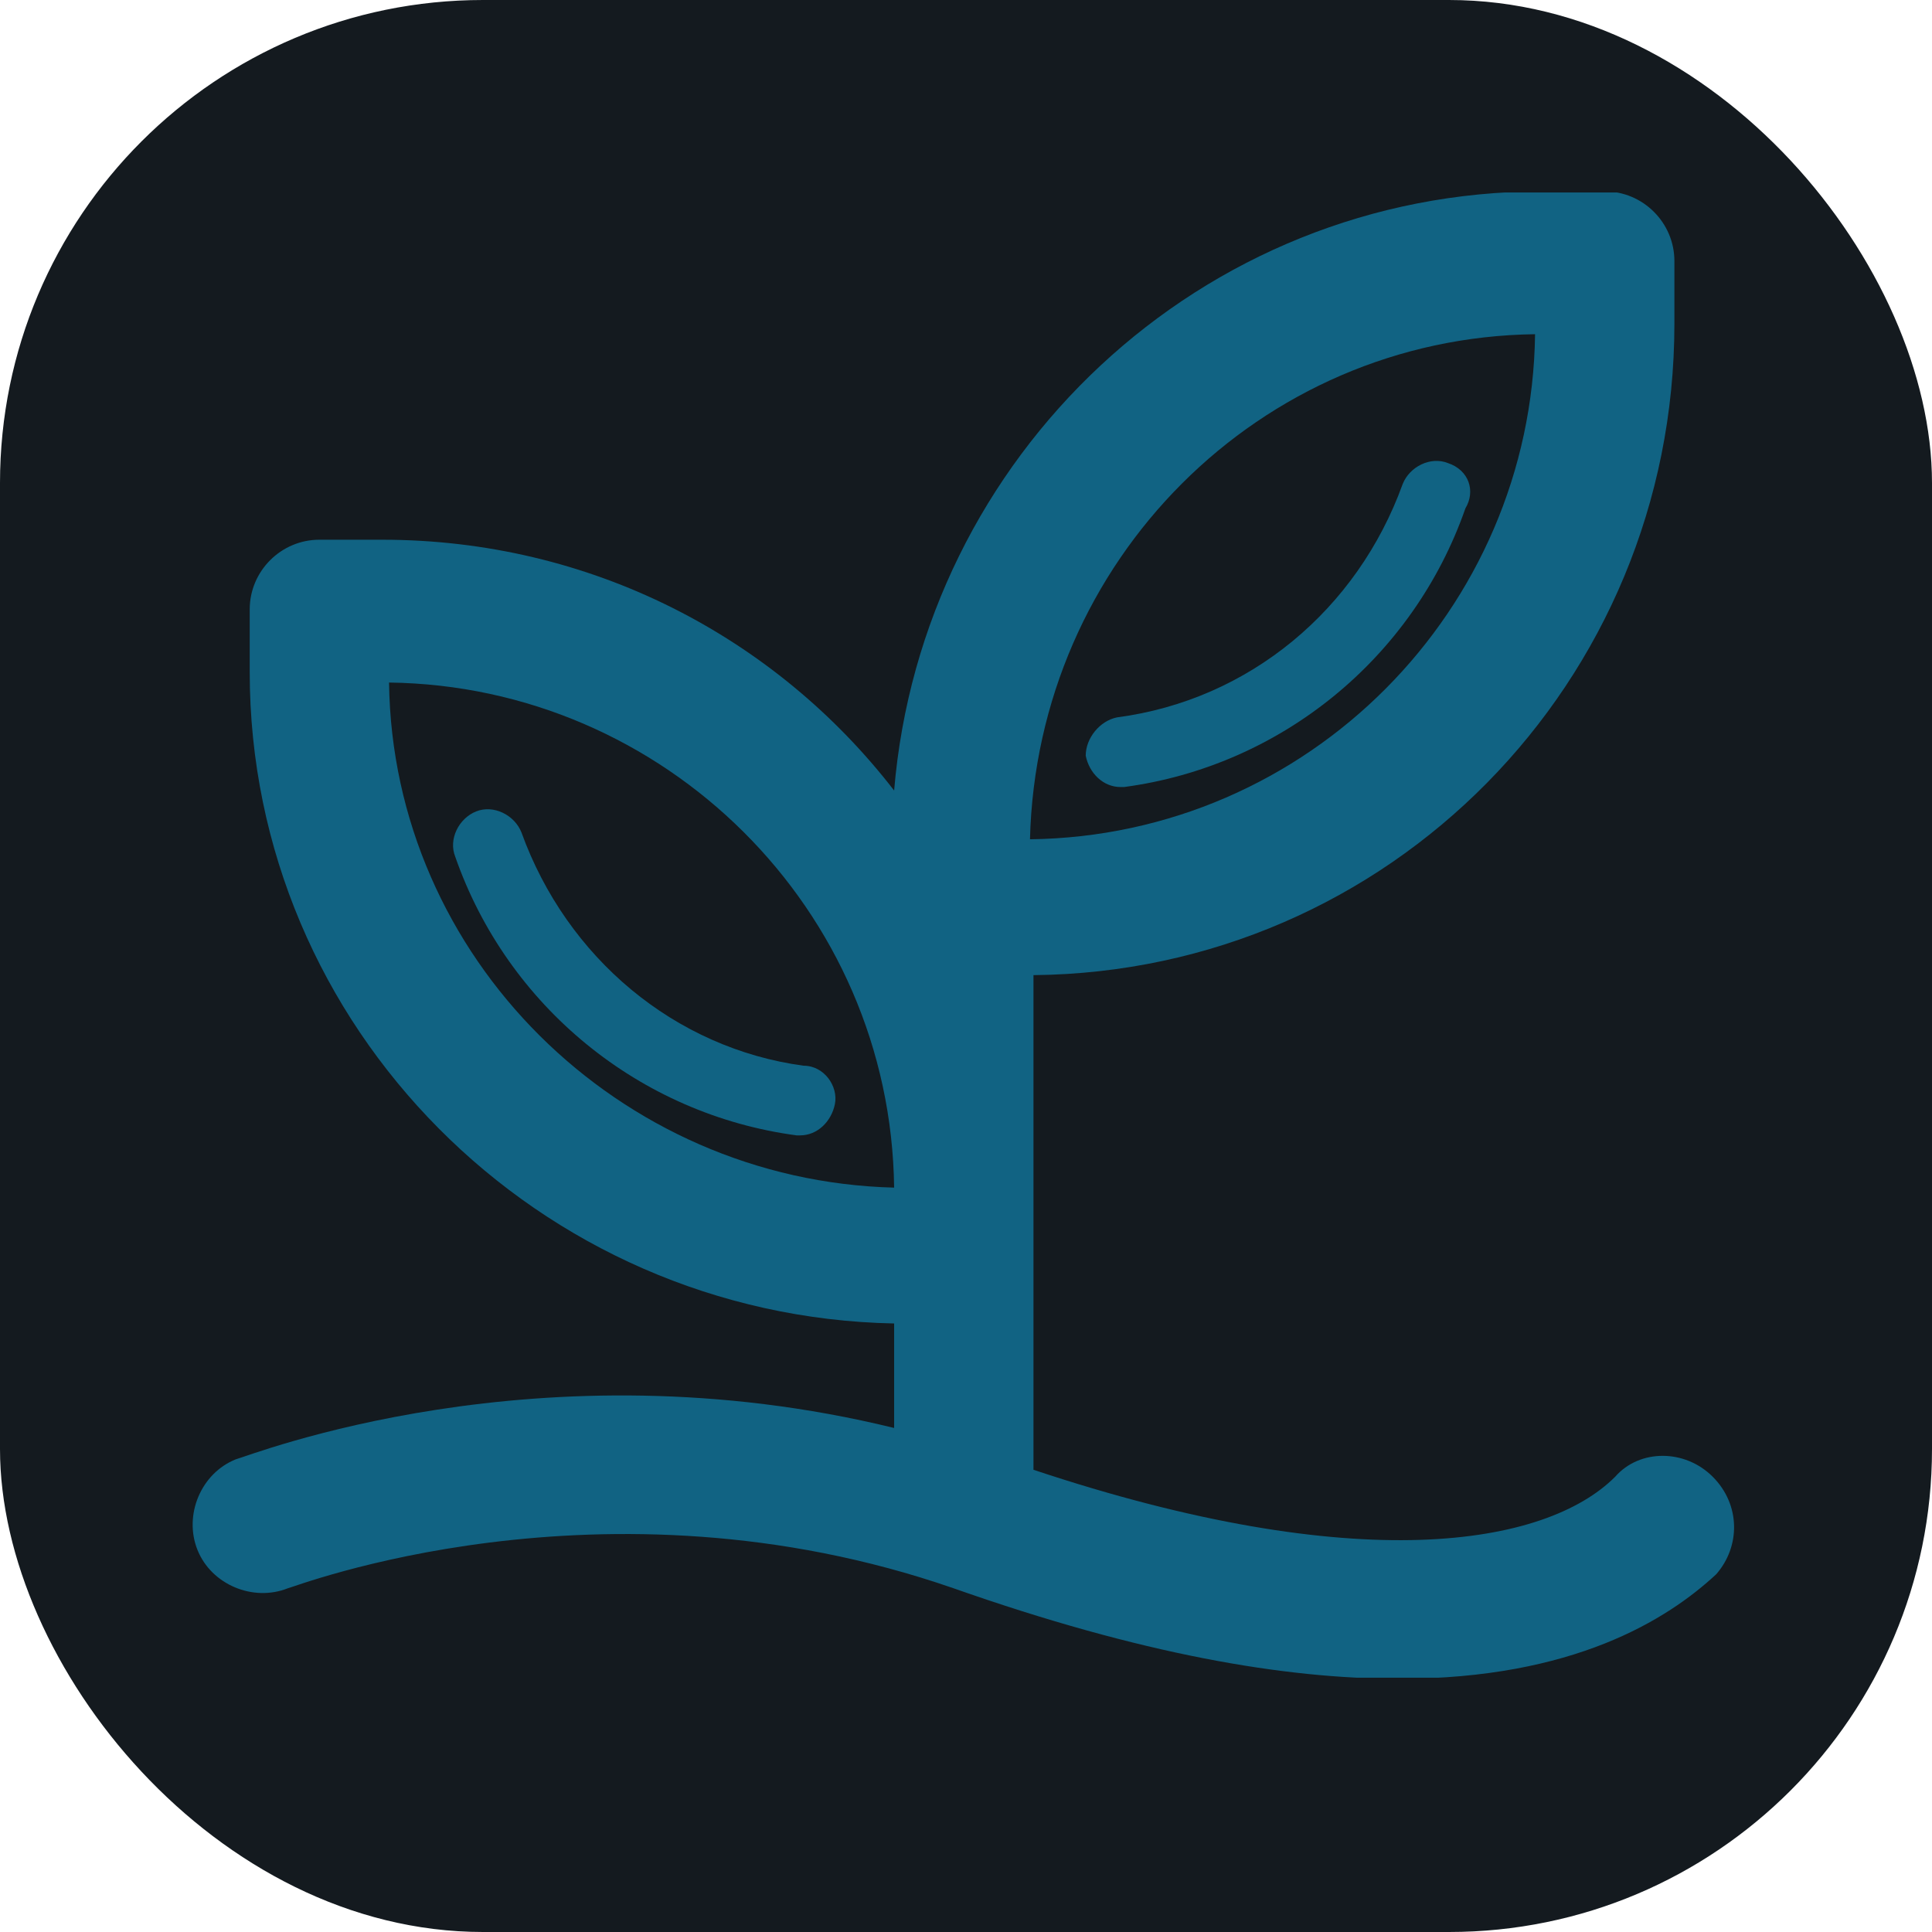 <svg xmlns="http://www.w3.org/2000/svg" version="1.1" xmlns:xlink="http://www.w3.org/1999/xlink"
        xmlns:svgjs="http://svgjs.com/svgjs" width="1000" height="1000">
        <rect width="1000" height="1000" rx="250" ry="250" fill="#141a1f"></rect>
        <g transform="matrix(6.25,0,0,6.25,98.631,99.622)"><svg xmlns="http://www.w3.org/2000/svg"
                        version="1.1" xmlns:xlink="http://www.w3.org/1999/xlink" xmlns:svgjs="http://svgjs.com/svgjs"
                        width="128" height="128"><svg xmlns="http://www.w3.org/2000/svg" version="1.1"
                                xmlns:xlink="http://www.w3.org/1999/xlink" xmlns:svgjs="http://svgjs.dev/svgjs"
                                width="128" height="128" viewBox="0 0 128 128">
                                <g transform="translate(0, 0)">
                                        <g transform="scale(1)"><svg viewBox="0 0 95 92" data-background-color="#141a1f"
                                                        preserveAspectRatio="xMidYMid meet" height="123" width="128"
                                                        xmlns="http://www.w3.org/2000/svg"
                                                        xmlns:xlink="http://www.w3.org/1999/xlink">
                                                        <g id="tight-bounds"
                                                                transform="matrix(1,0,0,1,-0.24,-0.067)">
                                                                <svg viewBox="0 0 95.481 92.134"
                                                                        height="92.134" width="95.481">
                                                                        <g><svg viewBox="0 0 95.481 92.134"
                                                                                        height="92.134"
                                                                                        width="95.481">
                                                                                        <g><svg viewBox="0 0 95.481 92.134"
                                                                                                        height="92.134"
                                                                                                        width="95.481">
                                                                                                        <g
                                                                                                                id="textblocktransform">
                                                                                                                <svg viewBox="0 0 95.481 92.134"
                                                                                                                        height="92.134"
                                                                                                                        width="95.481"
                                                                                                                        id="textblock">
                                                                                                                        <g><svg viewBox="0 0 95.481 92.134"
                                                                                                                                        height="92.134"
                                                                                                                                        width="95.481">
                                                                                                                                        <g><svg viewBox="0 0 95.481 92.134"
                                                                                                                                                        height="92.134"
                                                                                                                                                        width="95.481">
                                                                                                                                                        <g><svg xmlns="http://www.w3.org/2000/svg"
                                                                                                                                                                        xmlns:xlink="http://www.w3.org/1999/xlink"
                                                                                                                                                                        version="1.1"
                                                                                                                                                                        x="0"
                                                                                                                                                                        y="0"
                                                                                                                                                                        viewBox="27.862 28.6 44.251 42.7"
                                                                                                                                                                        enable-background="new 0 0 100 100"
                                                                                                                                                                        xml:space="preserve"
                                                                                                                                                                        height="92.134"
                                                                                                                                                                        width="95.481"
                                                                                                                                                                        class="icon-icon-0"
                                                                                                                                                                        data-fill-palette-color="accent"
                                                                                                                                                                        id="icon-0">
                                                                                                                                                                        <g fill="#116383"
                                                                                                                                                                                data-fill-palette-color="accent">
                                                                                                                                                                                <path d="M63.9 36.4c-0.5-0.2-1.1 0.1-1.3 0.6-1.3 3.6-4.4 6.2-8.2 6.7-0.5 0.1-0.9 0.6-0.9 1.1 0.1 0.5 0.5 0.9 1 0.9 0 0 0.1 0 0.1 0 4.5-0.6 8.3-3.7 9.8-8C64.7 37.2 64.5 36.6 63.9 36.4z"
                                                                                                                                                                                        fill="#116383"
                                                                                                                                                                                        data-fill-palette-color="accent">
                                                                                                                                                                                </path>
                                                                                                                                                                                <path d="M37.3 47c-0.2-0.5-0.8-0.8-1.3-0.6-0.5 0.2-0.8 0.8-0.6 1.3 1.5 4.3 5.3 7.4 9.8 8 0 0 0.1 0 0.1 0 0.5 0 0.9-0.4 1-0.9 0.1-0.5-0.3-1.1-0.9-1.1C41.7 53.2 38.6 50.6 37.3 47z"
                                                                                                                                                                                        fill="#116383"
                                                                                                                                                                                        data-fill-palette-color="accent">
                                                                                                                                                                                </path>
                                                                                                                                                                                <path d="M71.5 65.5c-0.8-0.8-2.1-0.8-2.8 0-2 2-7.4 2.9-16.7-0.2 0-0.1 0-0.2 0-0.3v-5.9-1.8-6.2c10.2-0.1 18.4-8.4 18.4-18.7v-1.8c0-1.1-0.9-2-2-2h-1.8c-9.8 0-17.8 7.6-18.6 17.2-3.4-4.4-8.7-7.2-14.7-7.2h-1.8c-1.1 0-2 0.9-2 2v1.8c0 10.2 8.3 18.5 18.5 18.7v3c-10.2-2.5-18.5 0.8-18.9 0.9-1 0.4-1.5 1.6-1.1 2.6 0.4 1 1.6 1.5 2.6 1.1 0.1 0 9-3.5 19.1 0 5.4 1.9 9.5 2.6 12.8 2.6 5 0 7.7-1.7 9.1-3C72.3 67.5 72.3 66.3 71.5 65.5zM33.5 42.7c7.9 0.1 14.4 6.5 14.5 14.5C40.1 57 33.6 50.6 33.5 42.7zM66.4 32.7c-0.1 7.9-6.5 14.4-14.5 14.5C52.1 39.2 58.5 32.8 66.4 32.7z"
                                                                                                                                                                                        fill="#116383"
                                                                                                                                                                                        data-fill-palette-color="accent">
                                                                                                                                                                                </path>
                                                                                                                                                                        </g>
                                                                                                                                                                </svg>
                                                                                                                                                        </g>
                                                                                                                                                </svg>
                                                                                                                                        </g>
                                                                                                                                </svg>
                                                                                                                        </g>
                                                                                                                </svg>
                                                                                                        </g>
                                                                                                </svg></g>
                                                                                </svg></g>
                                                                        <defs></defs>
                                                                </svg>
                                                                <rect width="95.481" height="92.134"
                                                                        fill="none" stroke="none" visibility="hidden">
                                                                </rect>
                                                        </g>
                                                </svg></g>
                                </g>
                        </svg></svg></g>
</svg>